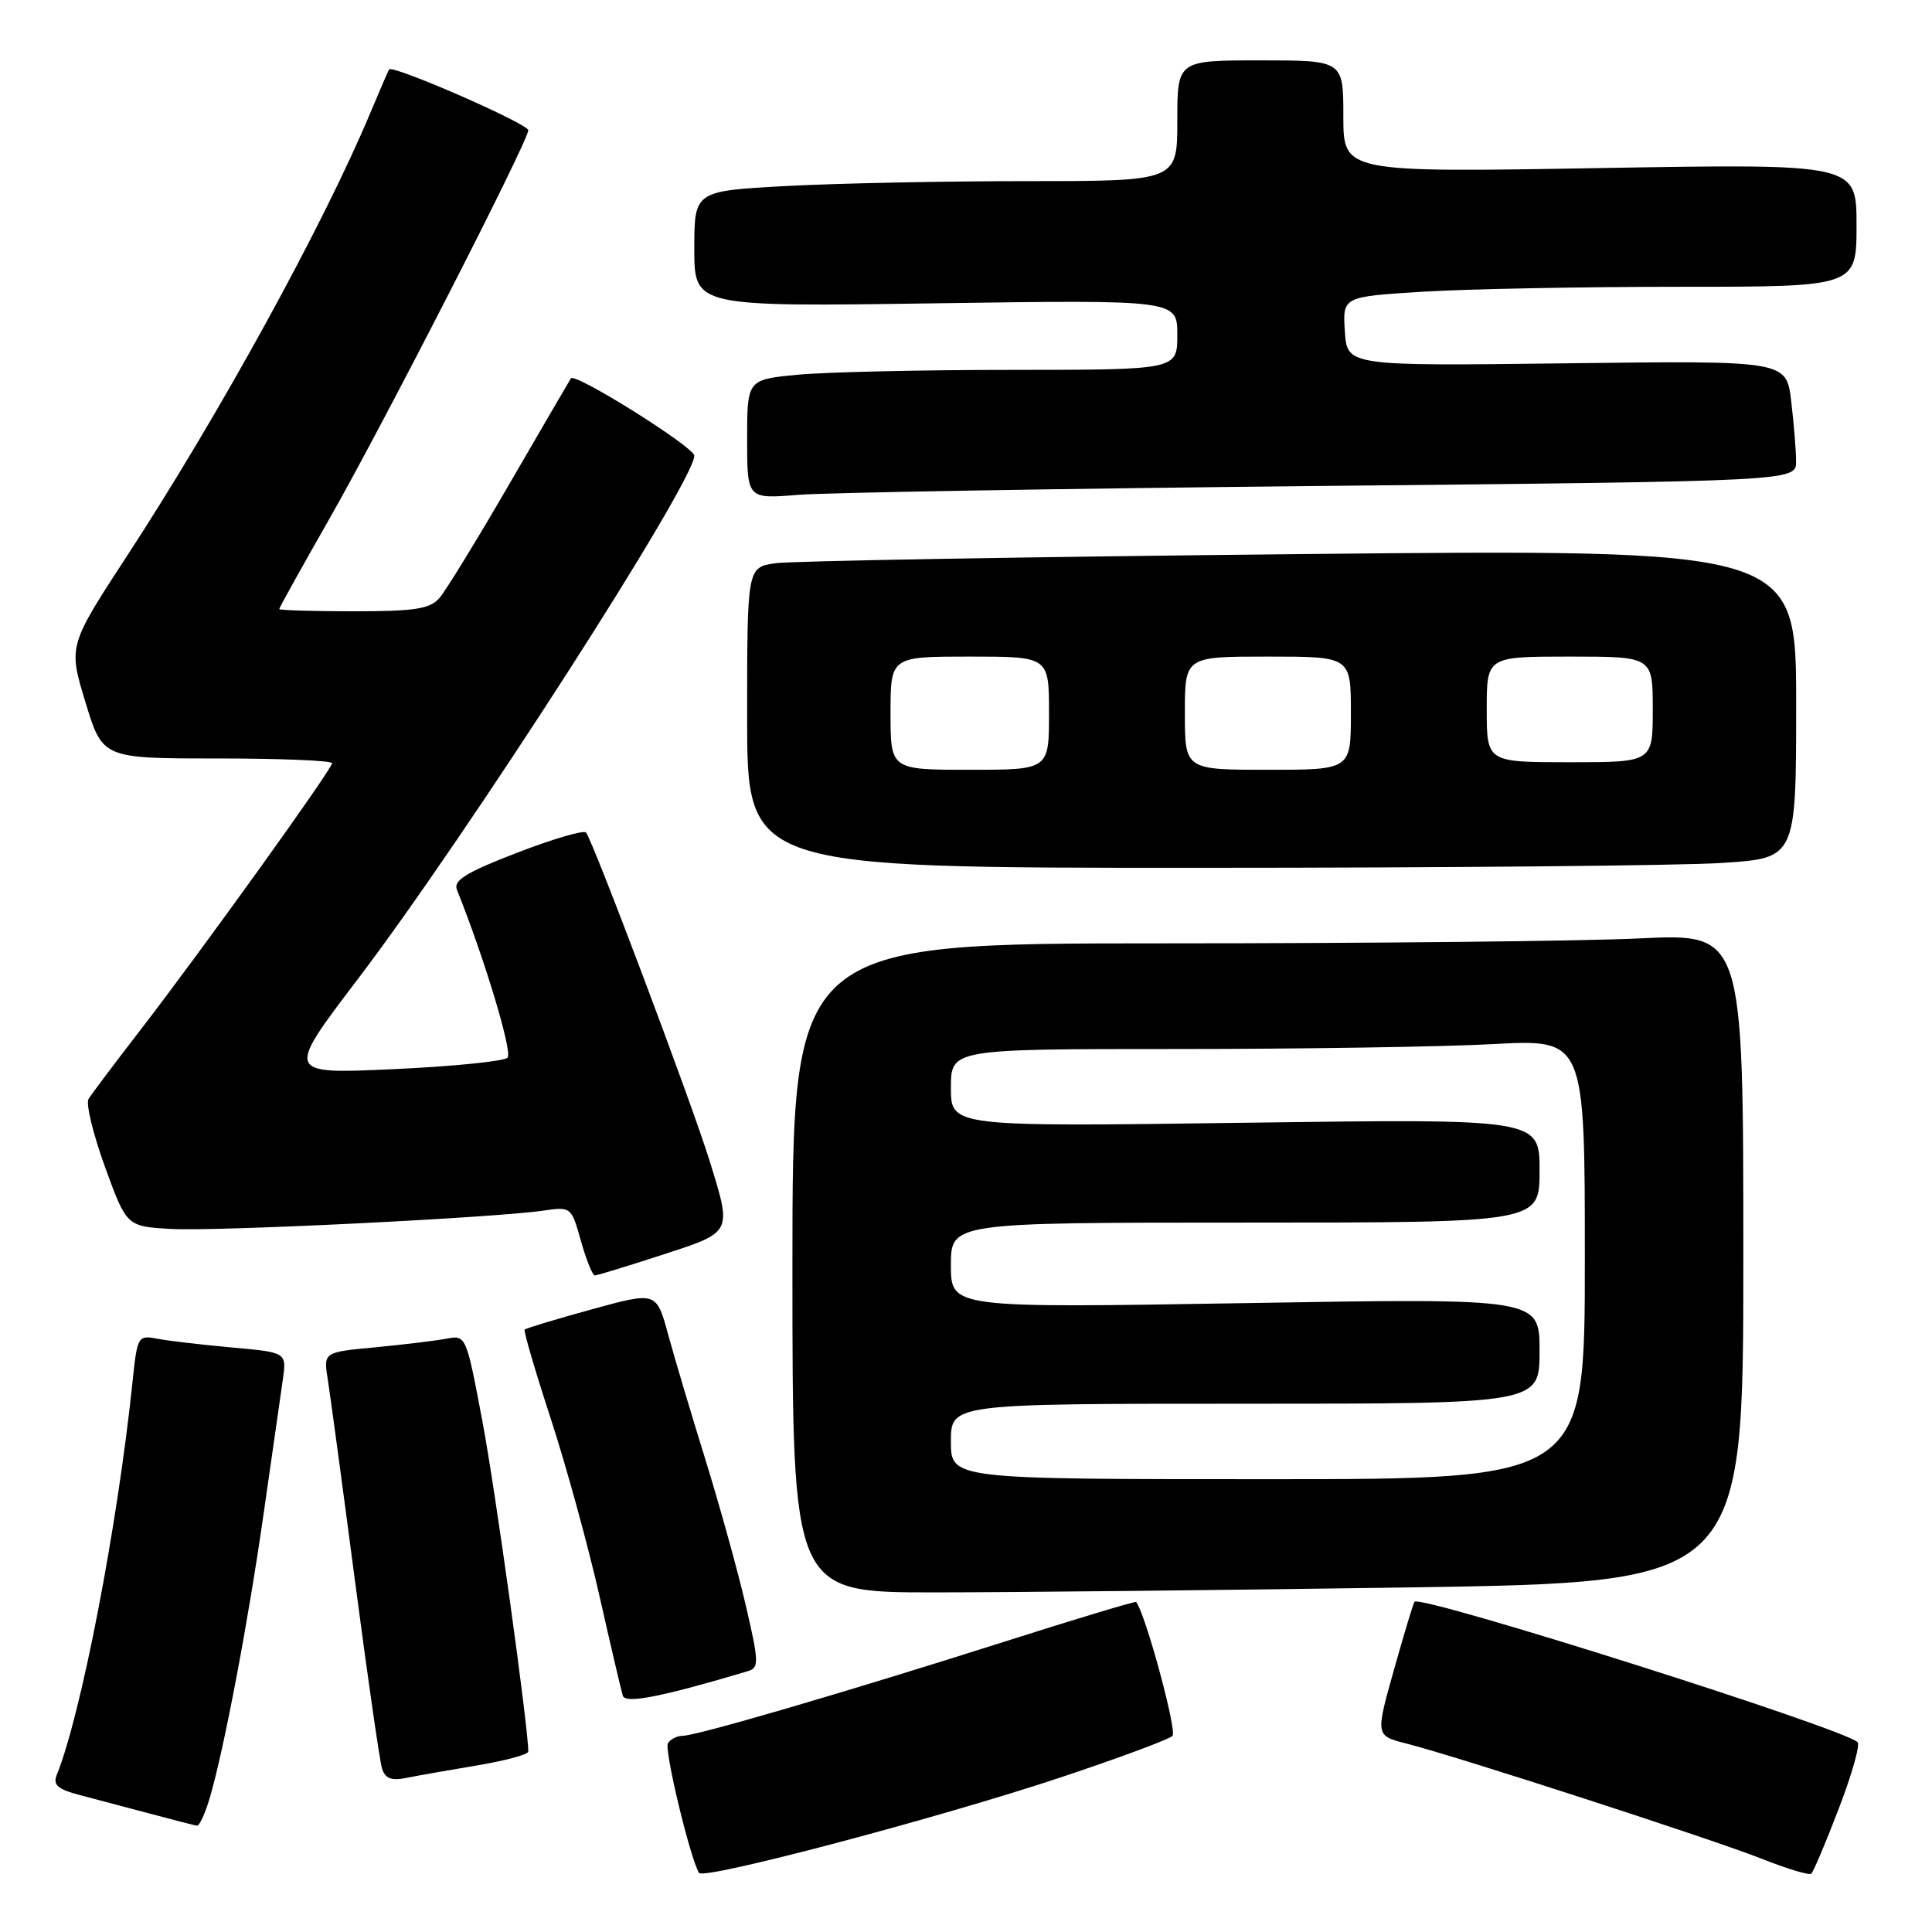 <?xml version="1.0" encoding="UTF-8" standalone="no"?>
<!DOCTYPE svg PUBLIC "-//W3C//DTD SVG 1.1//EN" "http://www.w3.org/Graphics/SVG/1.1/DTD/svg11.dtd" >
<svg xmlns="http://www.w3.org/2000/svg" xmlns:xlink="http://www.w3.org/1999/xlink" version="1.1" viewBox="0 0 256 256">
 <g >
 <path fill="currentColor"
d=" M 140.65 235.48 C 148.27 232.94 154.89 230.48 155.36 230.02 C 156.00 229.39 151.79 213.87 150.55 212.27 C 150.45 212.14 142.57 214.51 133.03 217.55 C 112.00 224.24 92.30 230.00 90.47 230.00 C 89.73 230.00 88.84 230.45 88.50 230.99 C 87.99 231.83 91.42 246.15 92.62 248.17 C 93.20 249.14 124.45 240.88 140.65 235.48 Z  M 243.64 239.67 C 245.37 235.18 246.50 231.21 246.14 230.85 C 244.36 229.04 188.36 211.30 187.43 212.24 C 187.29 212.38 186.06 216.44 184.71 221.24 C 182.25 229.99 182.25 229.99 186.37 231.03 C 193.05 232.73 226.98 243.73 233.50 246.32 C 236.80 247.63 239.72 248.51 240.00 248.27 C 240.28 248.04 241.92 244.17 243.64 239.67 Z  M 27.79 238.25 C 29.68 231.82 32.88 214.98 34.95 200.44 C 36.05 192.77 37.18 184.86 37.47 182.85 C 37.99 179.20 37.99 179.20 30.75 178.55 C 26.76 178.19 22.31 177.67 20.85 177.39 C 18.27 176.90 18.19 177.03 17.55 183.19 C 15.56 202.28 10.76 227.17 7.52 235.19 C 6.98 236.52 7.64 237.09 10.67 237.88 C 12.77 238.44 16.98 239.55 20.00 240.35 C 23.02 241.16 25.77 241.86 26.09 241.91 C 26.42 241.96 27.18 240.31 27.79 238.25 Z  M 63.25 233.92 C 66.96 233.30 70.00 232.48 70.00 232.09 C 70.00 228.83 65.62 197.30 63.91 188.27 C 61.77 176.93 61.75 176.89 59.13 177.39 C 57.68 177.66 53.43 178.17 49.68 178.53 C 42.85 179.17 42.85 179.17 43.44 182.84 C 43.76 184.85 45.38 196.85 47.04 209.50 C 48.70 222.15 50.31 233.31 50.61 234.31 C 51.03 235.66 51.84 235.99 53.84 235.58 C 55.30 235.29 59.54 234.54 63.25 233.92 Z  M 99.12 221.43 C 100.59 220.99 100.56 220.22 98.82 212.72 C 97.77 208.20 95.37 199.55 93.50 193.50 C 91.62 187.45 89.38 179.94 88.53 176.82 C 86.98 171.14 86.98 171.14 78.39 173.50 C 73.67 174.80 69.67 176.01 69.52 176.18 C 69.36 176.36 70.92 181.68 72.99 188.01 C 75.05 194.33 77.95 204.91 79.44 211.51 C 80.93 218.10 82.32 224.04 82.53 224.70 C 82.87 225.79 87.69 224.84 99.12 221.43 Z  M 186.75 210.34 C 231.00 209.67 231.00 209.67 231.00 166.68 C 231.00 123.69 231.00 123.69 217.34 124.34 C 209.83 124.71 181.48 125.00 154.34 125.00 C 105.00 125.00 105.00 125.00 105.00 168.00 C 105.00 211.00 105.00 211.00 123.75 211.00 C 134.06 211.00 162.41 210.70 186.75 210.34 Z  M 87.69 166.29 C 97.11 163.23 97.00 163.44 94.04 153.86 C 91.63 146.07 78.48 111.15 77.64 110.31 C 77.31 109.97 73.18 111.19 68.47 113.01 C 61.71 115.62 60.04 116.66 60.55 117.91 C 64.21 127.03 67.95 139.45 67.25 140.15 C 66.77 140.63 59.96 141.31 52.11 141.67 C 37.85 142.32 37.85 142.32 47.37 129.79 C 61.79 110.84 92.00 63.85 92.00 60.38 C 92.00 59.25 76.20 49.34 75.65 50.13 C 75.51 50.33 71.88 56.58 67.57 64.00 C 63.27 71.42 59.06 78.29 58.22 79.25 C 56.96 80.69 54.97 81.00 46.85 81.00 C 41.43 81.00 37.00 80.86 37.00 80.70 C 37.00 80.53 39.94 75.24 43.53 68.95 C 50.74 56.33 70.00 18.70 70.00 17.26 C 70.00 16.40 52.02 8.54 51.56 9.20 C 51.45 9.36 50.32 11.97 49.05 15.00 C 42.86 29.79 29.09 54.87 16.91 73.54 C 9.05 85.58 9.05 85.58 11.32 93.04 C 13.59 100.50 13.59 100.50 28.80 100.50 C 37.16 100.50 44.00 100.78 44.00 101.13 C 44.00 101.91 26.86 125.77 18.59 136.50 C 15.19 140.90 12.11 145.00 11.73 145.62 C 11.35 146.23 12.34 150.28 13.91 154.62 C 16.78 162.50 16.78 162.50 22.64 162.84 C 28.60 163.19 65.54 161.37 72.10 160.40 C 75.65 159.88 75.72 159.94 76.98 164.44 C 77.69 166.95 78.51 169.00 78.82 169.00 C 79.13 169.00 83.12 167.78 87.69 166.29 Z  M 228.25 114.34 C 238.00 113.70 238.00 113.70 238.00 93.23 C 238.00 72.76 238.00 72.76 172.25 73.42 C 136.09 73.79 104.81 74.33 102.75 74.63 C 99.00 75.18 99.00 75.18 99.00 95.09 C 99.00 115.00 99.00 115.00 158.75 114.99 C 191.61 114.99 222.89 114.70 228.25 114.34 Z  M 175.25 64.39 C 238.00 63.76 238.00 63.76 237.99 61.13 C 237.99 59.68 237.69 56.09 237.34 53.14 C 236.70 47.78 236.70 47.78 207.60 48.14 C 178.50 48.50 178.50 48.50 178.20 43.90 C 177.90 39.31 177.90 39.31 188.61 38.65 C 194.49 38.29 209.82 38.00 222.66 38.00 C 246.00 38.00 246.00 38.00 246.00 29.84 C 246.00 21.69 246.00 21.69 212.00 22.27 C 178.00 22.85 178.00 22.85 178.00 15.42 C 178.00 8.00 178.00 8.00 167.00 8.00 C 156.00 8.00 156.00 8.00 156.00 16.00 C 156.00 24.00 156.00 24.00 136.16 24.00 C 125.24 24.00 110.84 24.29 104.16 24.65 C 92.00 25.31 92.00 25.31 92.00 32.98 C 92.00 40.65 92.00 40.65 124.00 40.19 C 156.00 39.73 156.00 39.73 156.00 44.37 C 156.00 49.00 156.00 49.00 134.25 49.01 C 122.29 49.01 109.46 49.30 105.75 49.65 C 99.00 50.29 99.00 50.29 99.00 58.21 C 99.00 66.12 99.00 66.12 105.75 65.57 C 109.46 65.27 140.74 64.74 175.25 64.39 Z  M 126.00 191.00 C 126.00 186.00 126.00 186.00 165.00 186.00 C 204.00 186.00 204.00 186.00 204.00 179.00 C 204.00 172.01 204.00 172.01 165.00 172.67 C 126.00 173.32 126.00 173.32 126.00 167.66 C 126.00 162.00 126.00 162.00 165.00 162.00 C 204.00 162.00 204.00 162.00 204.00 155.12 C 204.00 148.24 204.00 148.24 165.00 148.77 C 126.00 149.30 126.00 149.30 126.00 144.15 C 126.00 139.00 126.00 139.00 155.84 139.00 C 172.26 139.00 191.16 138.71 197.84 138.35 C 210.00 137.69 210.00 137.69 210.00 166.85 C 210.00 196.00 210.00 196.00 168.00 196.00 C 126.00 196.00 126.00 196.00 126.00 191.00 Z  M 118.00 94.50 C 118.00 87.00 118.00 87.00 128.50 87.00 C 139.00 87.00 139.00 87.00 139.00 94.50 C 139.00 102.00 139.00 102.00 128.50 102.00 C 118.00 102.00 118.00 102.00 118.00 94.50 Z  M 157.00 94.50 C 157.00 87.00 157.00 87.00 168.00 87.00 C 179.00 87.00 179.00 87.00 179.00 94.50 C 179.00 102.00 179.00 102.00 168.00 102.00 C 157.00 102.00 157.00 102.00 157.00 94.50 Z  M 197.00 94.00 C 197.00 87.00 197.00 87.00 208.00 87.00 C 219.00 87.00 219.00 87.00 219.00 94.00 C 219.00 101.00 219.00 101.00 208.00 101.00 C 197.00 101.00 197.00 101.00 197.00 94.00 Z "/>
</g>
</svg>